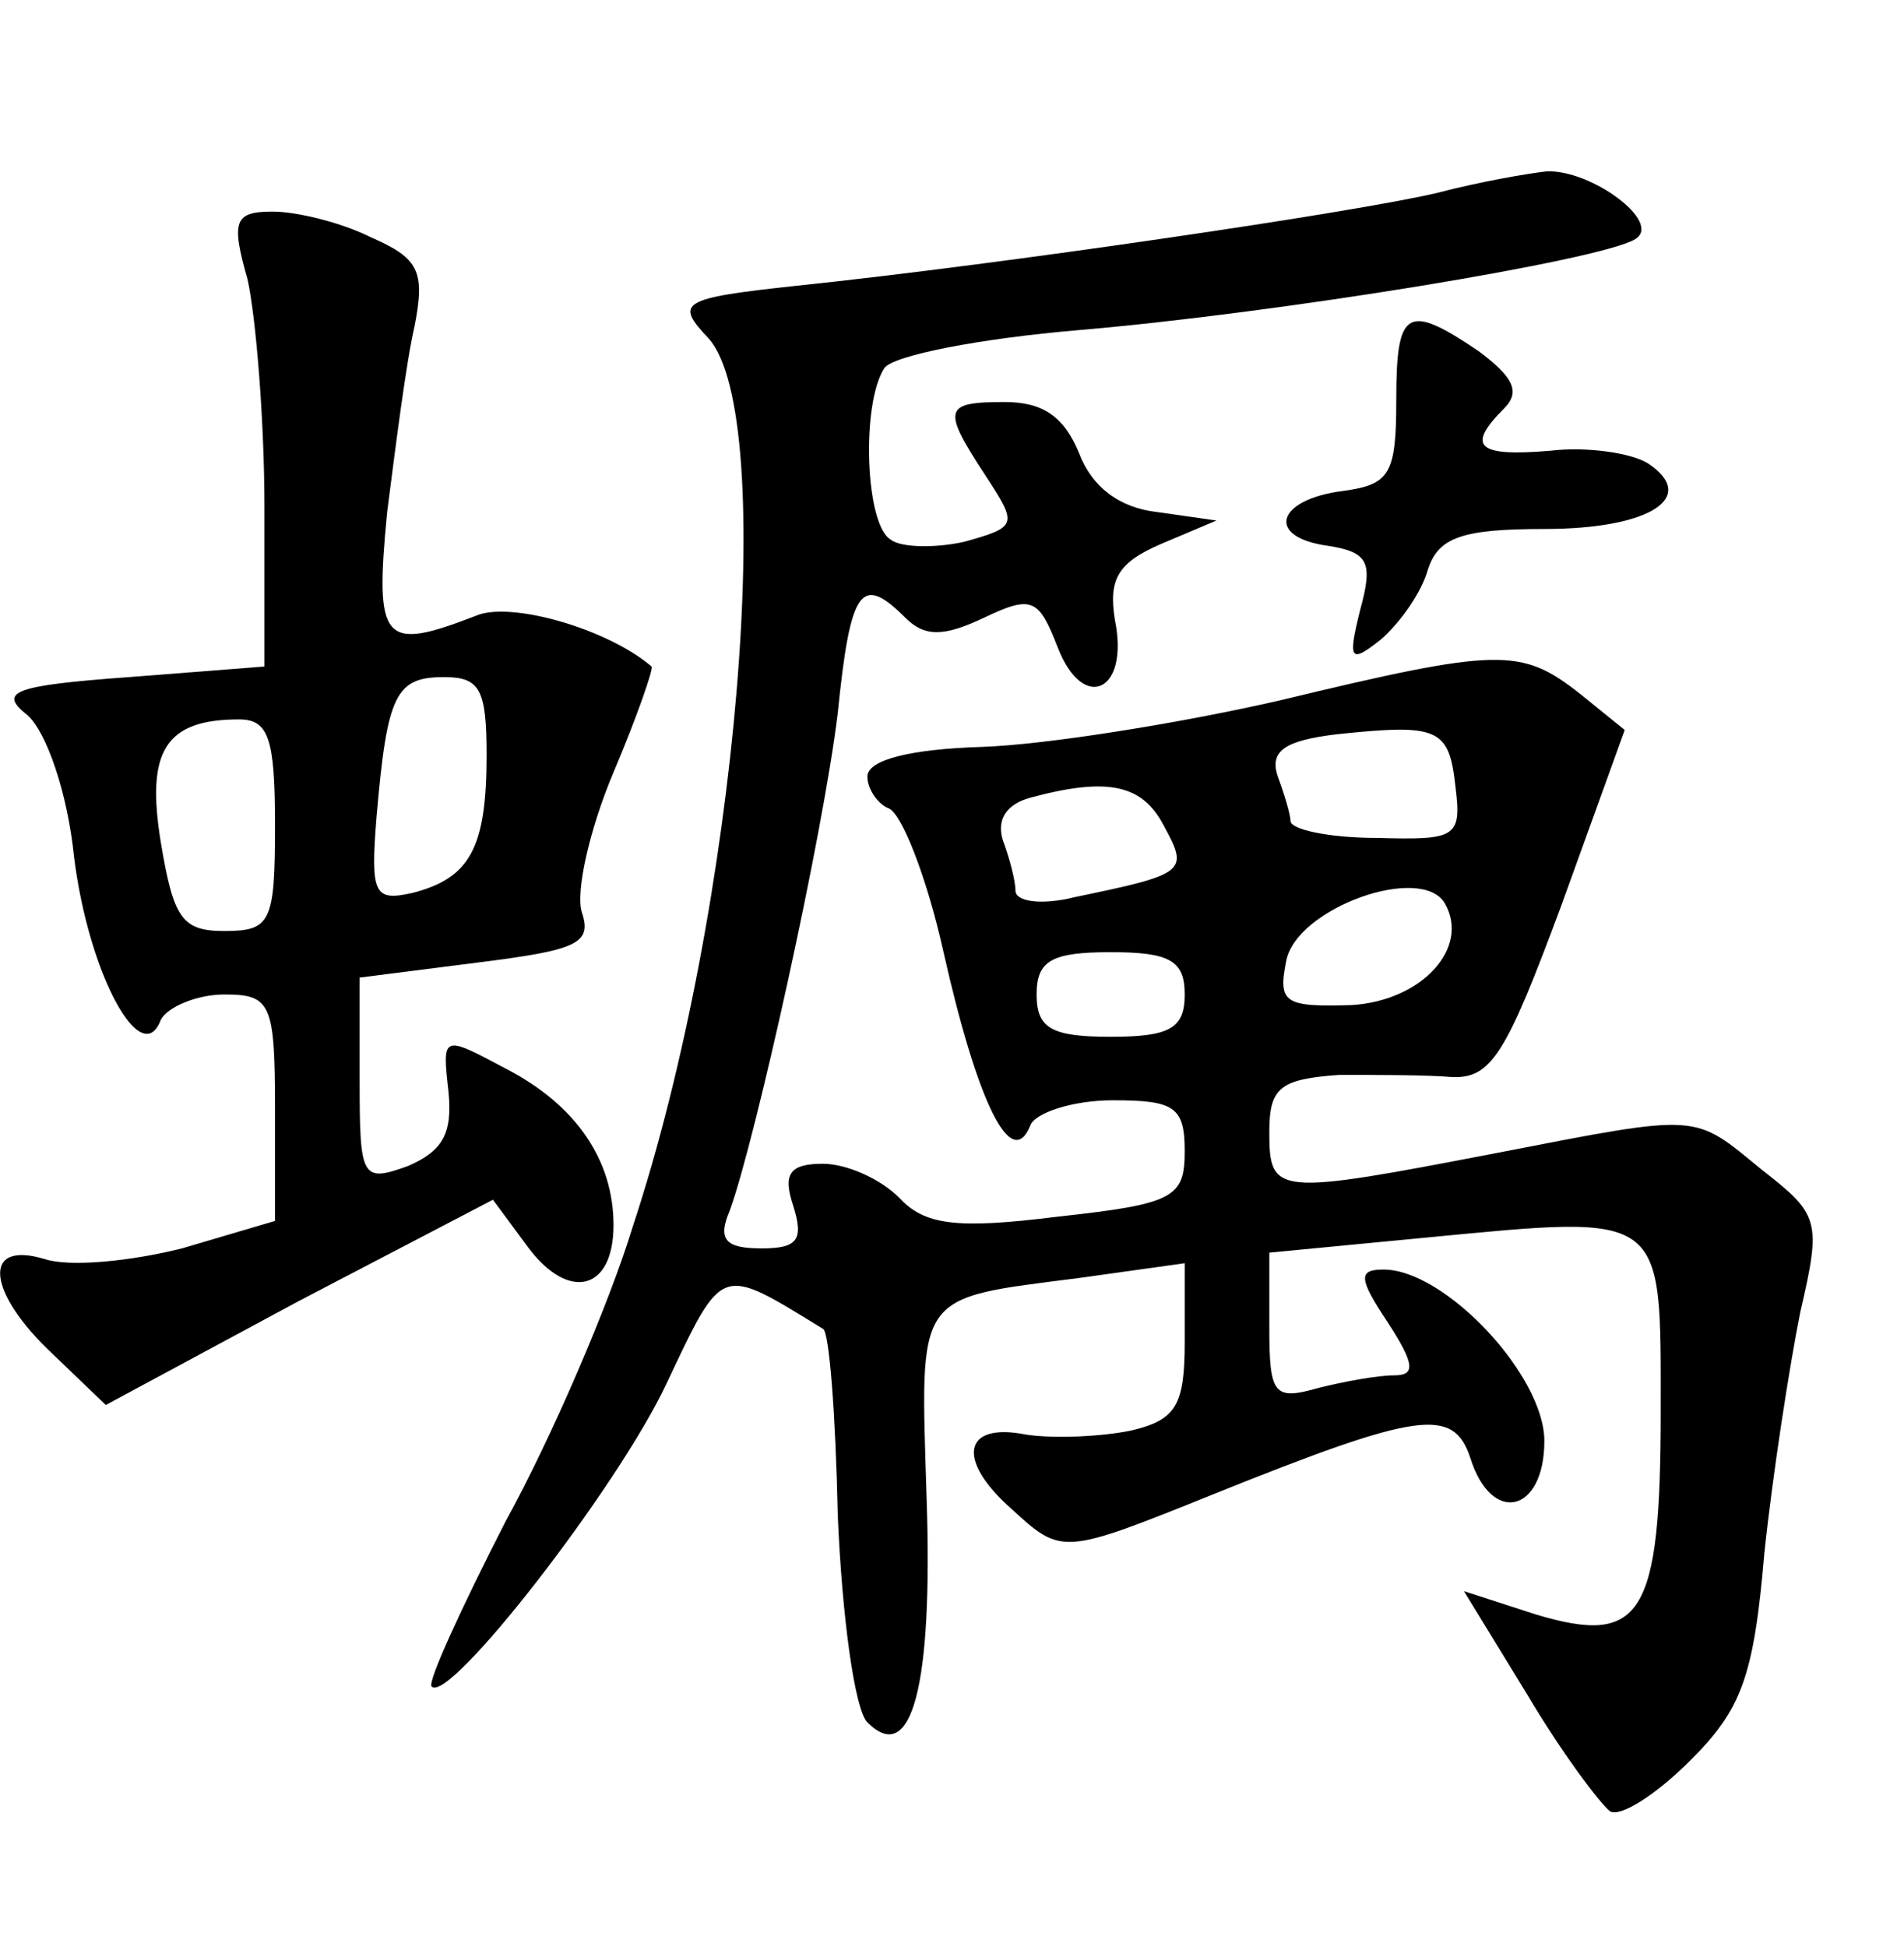 <?xml version="1.0" standalone="no"?>
<!DOCTYPE svg PUBLIC "-//W3C//DTD SVG 20010904//EN"
 "http://www.w3.org/TR/2001/REC-SVG-20010904/DTD/svg10.dtd">
<svg version="1.0" xmlns="http://www.w3.org/2000/svg"
 width="90pt" height="92pt" viewBox="0 0 90 92"
 preserveAspectRatio="xMidYMid meet">
<g transform="translate(0,92) scale(0.1,-0.1)"
fill="#000000" stroke="none">
<path d="M680 829 c-37 -9 -207 -34 -303 -44 -56 -6 -58 -8 -42 -25 33 -37 14
-269 -36 -420 -11 -36 -38 -99 -60 -139 -21 -41 -37 -76 -35 -78 8 -9 88 94
111 143 27 57 25 56 74 26 3 -1 6 -41 7 -88 2 -48 8 -92 14 -98 21 -21 31 17
28 106 -3 98 -6 94 72 104 l50 7 0 -37 c0 -30 -4 -37 -25 -42 -14 -3 -37 -4
-50 -2 -30 6 -33 -12 -7 -35 24 -22 24 -22 96 7 97 39 113 41 121 17 10 -32
35 -26 35 8 0 31 -47 81 -76 81 -12 0 -12 -4 2 -25 13 -20 13 -25 3 -25 -8 0
-24 -3 -36 -6 -21 -6 -23 -3 -23 29 l0 35 73 7 c115 11 112 13 112 -82 0 -97
-9 -111 -59 -96 l-34 11 30 -49 c16 -27 34 -51 39 -55 5 -3 22 8 38 24 24 24
30 39 35 98 4 38 12 89 17 114 10 43 9 46 -18 67 -33 27 -28 27 -126 8 -104
-20 -107 -20 -107 10 0 21 5 25 33 27 17 0 42 0 53 -1 19 -1 26 11 52 81 l30
83 -21 17 c-28 22 -38 22 -142 -3 -48 -11 -111 -21 -141 -22 -33 -1 -54 -6
-54 -14 0 -6 5 -13 10 -15 6 -2 18 -32 26 -68 16 -71 32 -104 41 -82 2 6 20
12 39 12 29 0 34 -3 34 -24 0 -22 -5 -25 -60 -31 -48 -6 -63 -4 -75 9 -9 9
-25 16 -36 16 -16 0 -19 -5 -14 -20 5 -16 2 -20 -15 -20 -17 0 -21 4 -15 18
12 33 44 177 51 235 6 59 11 66 32 45 9 -9 18 -9 37 0 23 11 26 9 35 -14 12
-31 34 -21 27 13 -3 19 1 27 22 36 l26 11 -28 4 c-18 2 -31 12 -37 28 -7 17
-17 24 -35 24 -29 0 -30 -3 -9 -35 15 -23 15 -24 -10 -31 -13 -3 -30 -3 -35 1
-12 7 -14 64 -3 81 4 6 45 14 92 18 94 8 247 33 263 43 13 8 -21 33 -42 32 -9
-1 -32 -5 -51 -10z m8 -281 c3 -24 0 -25 -37 -24 -23 0 -41 4 -41 8 0 3 -3 13
-6 21 -4 12 3 17 28 20 48 5 53 3 56 -25z m-138 -18 c12 -22 11 -23 -42 -34
-16 -4 -28 -2 -28 3 0 5 -3 16 -6 24 -3 10 2 17 13 20 37 10 53 6 63 -13z
m133 -37 c12 -21 -11 -46 -44 -48 -32 -1 -35 1 -31 21 5 25 64 46 75 27z
m-123 -43 c0 -16 -7 -20 -35 -20 -28 0 -35 4 -35 20 0 16 7 20 35 20 28 0 35
-4 35 -20z"/>
<path d="M117 788 c4 -18 8 -67 8 -108 l0 -75 -64 -5 c-55 -4 -62 -7 -48 -18
9 -8 19 -37 22 -67 7 -56 32 -101 41 -77 3 6 17 12 30 12 22 0 24 -4 24 -54
l0 -53 -44 -13 c-24 -6 -53 -9 -65 -5 -30 9 -27 -16 4 -45 l25 -24 91 49 92
48 17 -23 c19 -25 40 -20 40 11 0 31 -18 57 -51 74 -30 16 -30 16 -27 -11 2
-20 -3 -28 -19 -35 -22 -8 -23 -6 -23 40 l0 49 55 7 c48 6 55 9 50 24 -3 10 4
40 15 66 11 26 19 49 18 50 -21 18 -67 31 -83 24 -44 -17 -48 -13 -42 49 4 31
9 71 13 88 5 26 2 32 -21 42 -14 7 -35 12 -46 12 -18 0 -20 -4 -12 -32z m113
-225 c0 -44 -8 -58 -35 -65 -18 -4 -20 -1 -17 36 5 58 9 66 32 66 17 0 20 -6
20 -37z m-100 -33 c0 -46 -2 -50 -24 -50 -20 0 -24 6 -30 42 -7 43 2 58 37 58
14 0 17 -9 17 -50z"/>
<path d="M660 731 c0 -35 -3 -40 -25 -43 -32 -4 -37 -22 -7 -26 19 -3 21 -8
15 -30 -6 -24 -5 -26 10 -14 9 8 19 22 22 33 5 15 16 19 55 19 50 0 73 15 49
31 -8 5 -29 8 -46 6 -35 -3 -40 2 -22 20 8 8 4 15 -12 27 -34 23 -39 20 -39
-23z"/>
</g>
</svg>
